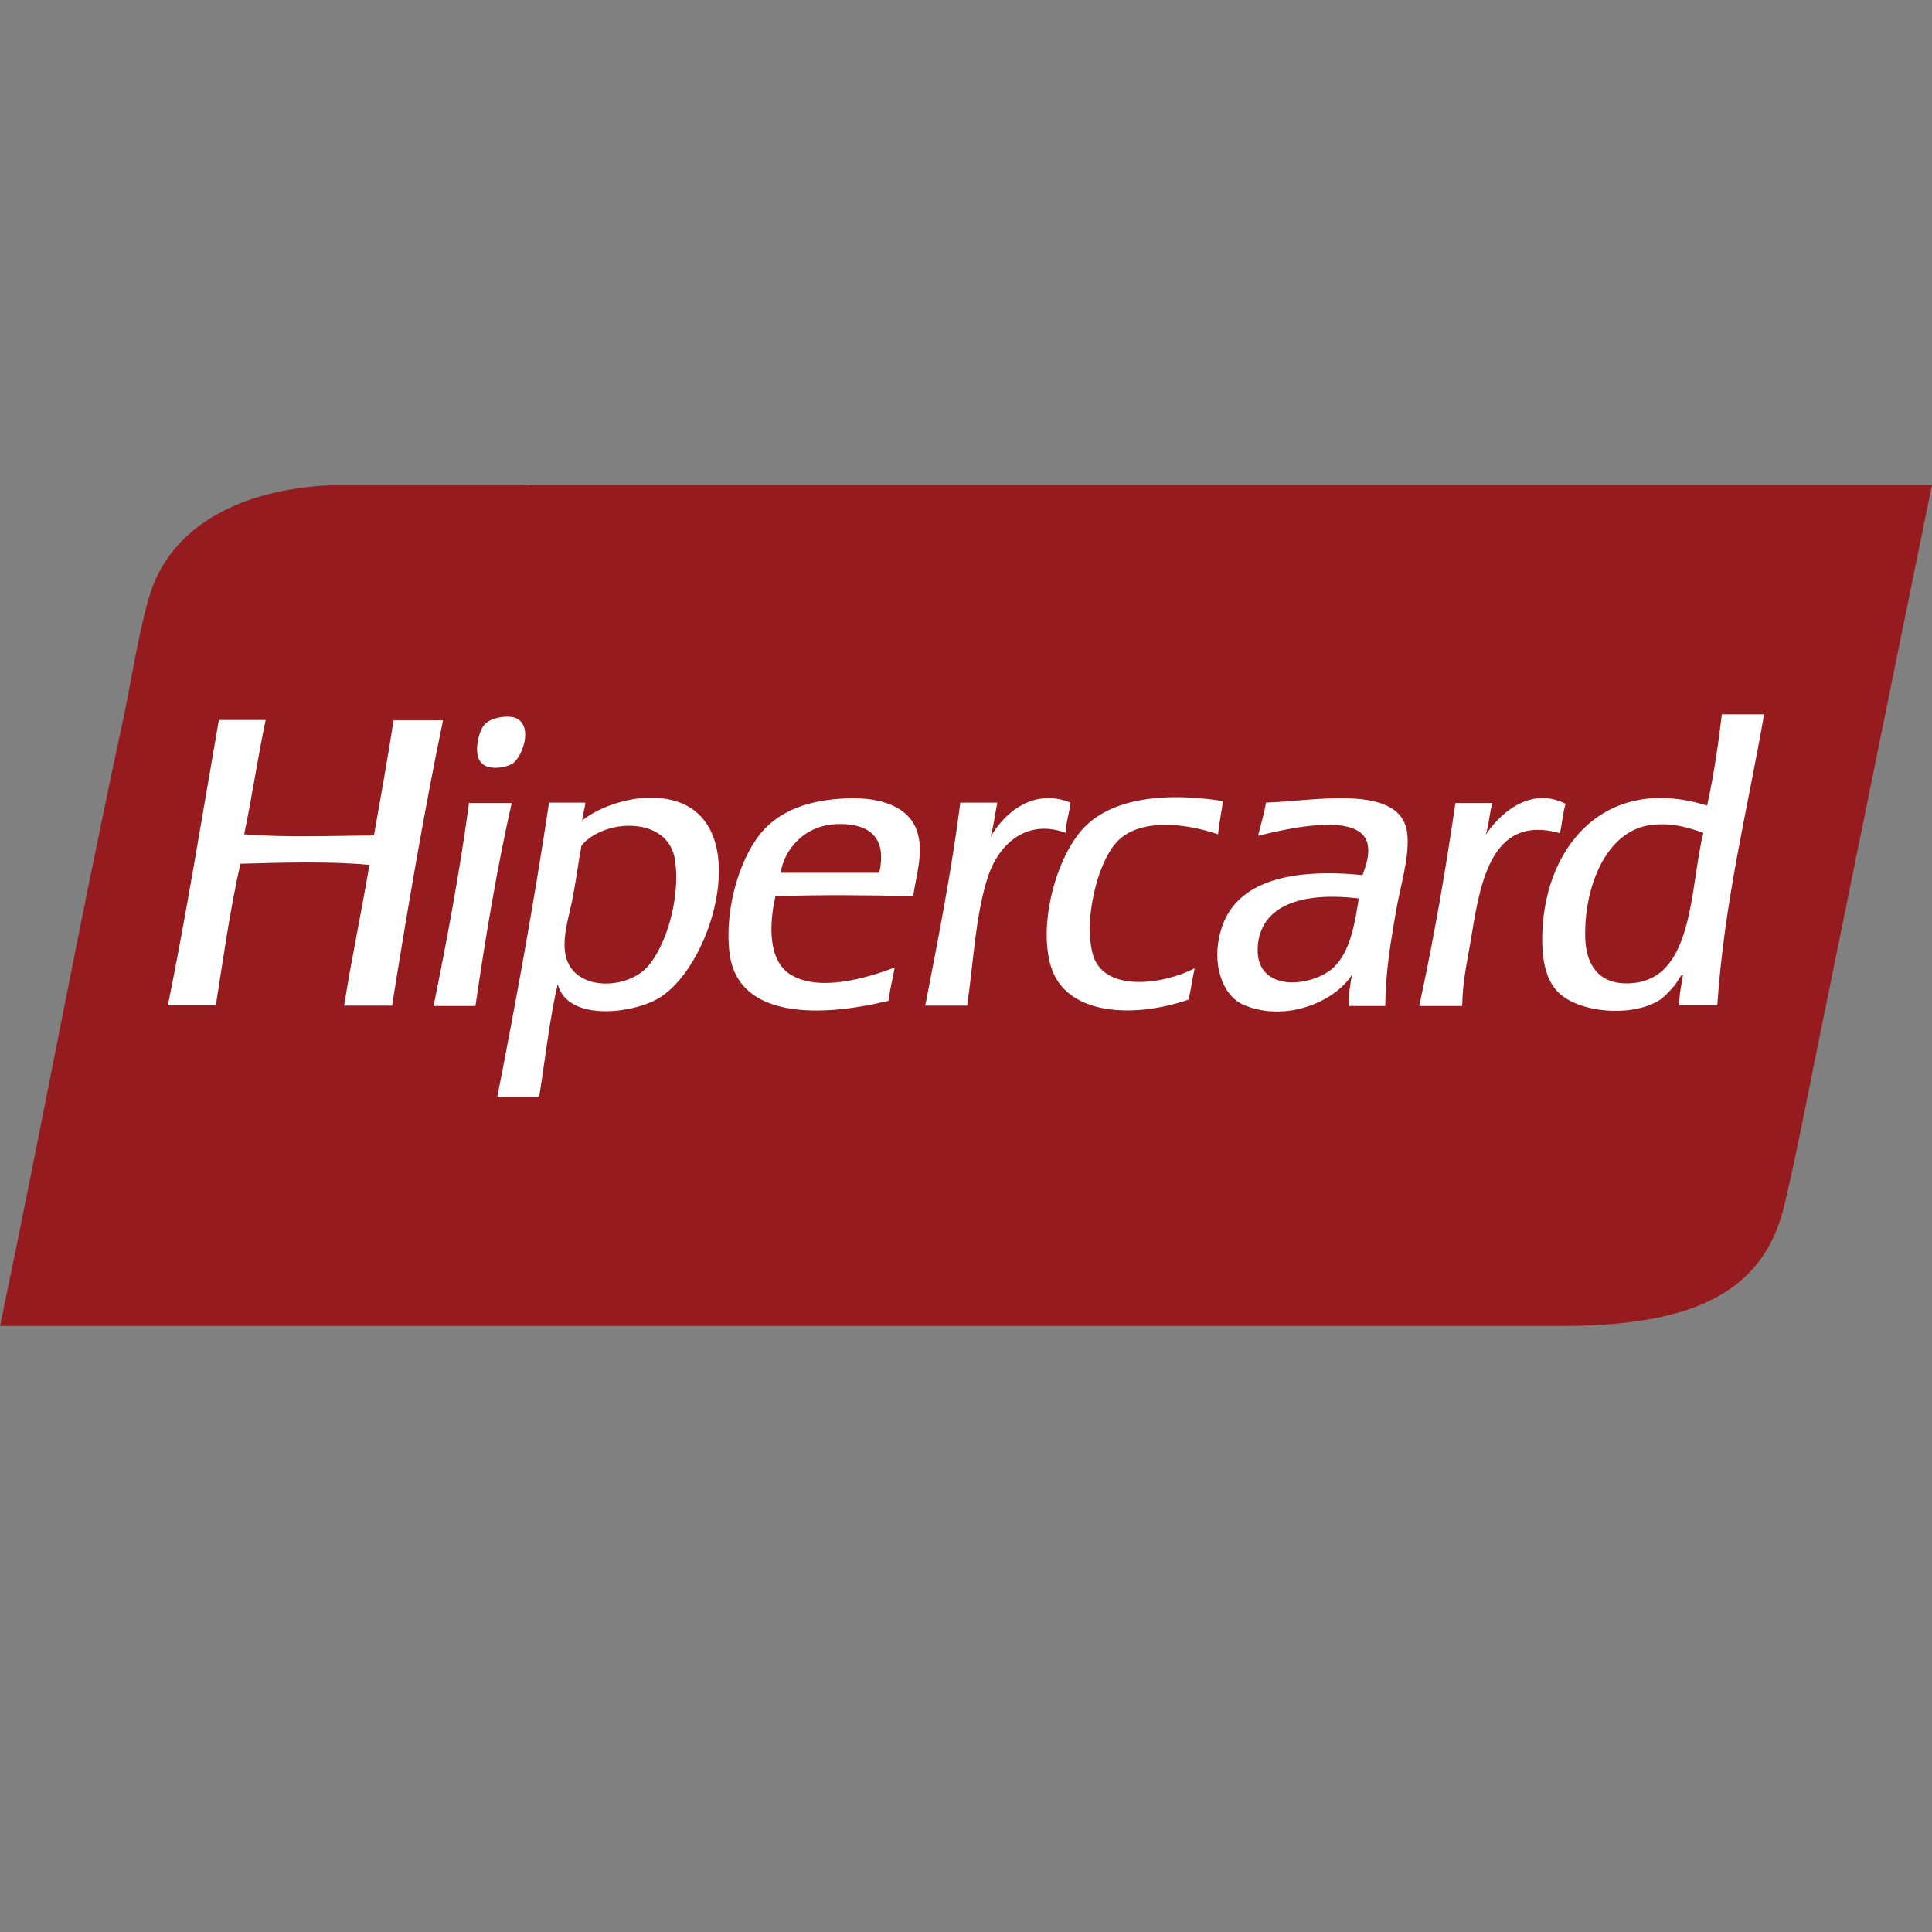 <?xml version="1.0" encoding="utf-8"?>
<!-- Generator: Adobe Illustrator 17.1.0, SVG Export Plug-In . SVG Version: 6.00 Build 0)  -->
<!DOCTYPE svg PUBLIC "-//W3C//DTD SVG 1.1//EN" "http://www.w3.org/Graphics/SVG/1.1/DTD/svg11.dtd">
<svg version="1.1" xmlns="http://www.w3.org/2000/svg" xmlns:xlink="http://www.w3.org/1999/xlink" x="0px" y="0px"
	 viewBox="0 0 512 512" enable-background="new 0 0 512 512" xml:space="preserve">
<rect x="0" y="0" width="512" height="512" fill="#808080" stroke="none"/>
<g id="Base" display="none">
</g>
<g id="Layer_1">
	<g>
		<path id="fundo" fill-rule="evenodd" clip-rule="evenodd" fill="#961B1E" d="M140.6,128.6c-17.7,0-53.1,0-53.1,0
			c-23.4,1.1-42.6,10.6-48.1,30c-2.9,10.2-4.5,21.3-6.7,31.8C21.1,244,11,299,0,351.4h413.1c31.9,0,53.9-6.7,59.8-32.1
			c2.8-11.8,5.4-25.1,8-38.1c10.3-50.4,20.5-100.9,31.1-152.7H140.6z"/>
		<path id="hipercard" fill-rule="evenodd" clip-rule="evenodd" fill="#FFFFFF" d="M135.9,202.3c2.2-1.5,5.1-8.5,1.8-11.4
			c-1-0.9-2.8-1.2-5.2-0.8c-2.2,0.4-3.5,1.1-4.4,2.3c-1.4,1.9-2.7,7.7-0.5,9.8C129.7,204.4,134.5,203.3,135.9,202.3z M104.3,190.9
			c-1.6,10.3-3.4,20.4-5.2,30.5c-11.5,0.1-23.3,0.6-34.4-0.3c2.1-9.9,3.6-20.4,5.7-30.3H58c-4.4,25.2-8.5,50.9-13.5,75.6h12.7
			c2-12.7,3.8-25.5,6.5-37.5c10.8-0.3,23.8-0.7,34.2,0.3c-2.1,12.5-4.7,24.6-6.7,37.3h12.7c4.1-25.6,8.4-51,13.5-75.6H104.3z
			 M283.7,212.7c-9.9-4-17.6,2.8-21.2,9.1c0.8-2.8,1.2-6.1,1.8-9.1h-9.8c-2.4,18.6-5.9,36.2-9.3,53.8h11.1
			c1.6-10.5,2.2-24.6,5.7-34.7c2.8-8,10-14.9,20.4-11.1C282.5,217.8,283.4,215.5,283.7,212.7z M289.9,253.8c-1-2.7-1.3-7-1-10.4
			c0.6-7.5,3.3-16.6,7.5-20.7c5.8-5.7,17.3-4.7,26.4-1.6c0.3-3.1,0.9-5.8,1.3-8.8c-15-2.4-29.2-0.9-36.8,7
			c-7.4,7.7-12.2,25.6-8.8,36.8c4,13.1,22,13.8,36.5,8.8c0.6-2.6,1-5.6,1.6-8.3C308.6,260.8,293.4,263,289.9,253.8z M414.9,213
			c-9.8-4.9-18,3.3-21.2,8.3c0.9-2.5,1-5.9,1.8-8.5h-9.8c-2.7,18.5-5.8,36.4-9.6,53.8h11.4c0.1-7.1,1.5-12.4,2.6-19.4
			c2.4-14.9,5.9-31.3,23.3-26.4C414,218.2,414.2,215.3,414.9,213z M124.5,212.7c-0.3,0-0.3,0.4-0.3,0.8c-2.5,18.3-5.8,35.8-9.3,53.1
			h11.1c2.7-18.5,5.7-36.5,9.6-53.8H124.5z M222.3,211.7c-8,0.6-14.8,2.9-19.7,8c-5.9,6.2-10.7,20-9.3,32.6
			c2,17.9,24.3,17.3,42.2,12.9c0.3-3.1,1.1-5.8,1.6-8.8c-7.4,2.8-20.1,6.6-27.7,1.8c-5.7-3.6-5.7-12.8-3.9-20.7
			c12-0.4,24.5-0.3,36.5,0c0.8-5.6,2.9-11.8,1-17.3C240.5,212.9,231.5,210.9,222.3,211.7z M233,231.3h-26.1
			c0.8-6,6.2-12.6,14.8-12.9C229.6,218.1,235.3,221.3,233,231.3z M180.2,212.7c-9.4-3.5-20.9,0.7-25.9,4.7c0,0.2-0.1,0.2-0.3,0.2
			c0.1-0.1,0.2-0.1,0.3-0.2c0,0,0,0,0,0c0.1-1.7,0.7-2.9,0.8-4.7h-9.6c-4,26.6-8.7,52.4-13.7,77.9h11.1c1.6-10,2.7-20.4,4.9-29.8
			c2.5,9.8,19.1,7.9,26.1,4.1C188.4,257.2,199.5,220,180.2,212.7z M171.4,256.4c-6,6.3-20.6,6.2-21.7-4.4c-0.5-4.6,1.2-9.5,2.1-14.2
			c0.9-4.8,1.5-9.5,2.3-13.7c5.9-7.2,23.1-8,24.8,3.9C180.4,238.3,176.3,251.2,171.4,256.4z M456.3,189.4c-1,8.4-2.2,16.4-3.9,24.1
			c-27.3-8.6-44,11.4-43.7,36.2c0.1,4.8,0.9,9.6,3.9,12.9c5.2,5.8,20,7.2,27.4,2.3c1.4-1,2.9-2.7,3.9-3.9c0.7-0.9,1.9-3.3,2.1-2.6
			c-0.4,2.6-1,5.1-1,8h10.1c1.9-27.9,8-51.7,12.4-77.1H456.3z M431.5,260.6c-7.5,0.2-11.2-4.5-11.4-12.2
			c-0.3-13.5,5.6-28.4,17.6-29.8c5.6-0.6,9.6,0.7,13.7,2.1C447.7,235.8,449,260.2,431.5,260.6z M335.5,212.7
			c-0.5,3.1-1.4,5.9-2.1,8.8c6.6-1.6,27-6.7,29,2.1c0.7,2.9-0.5,6-1.3,8.3c-18.5-1.8-33.6,1.3-37.5,14.5c-2.7,8.8,0.3,17.5,6,19.9
			c10.9,4.7,24.1-0.7,28.7-8c-0.5,2.5-0.9,5.1-0.8,8.3h9.6c0.1-9.2,1.4-16.6,2.8-24.8c1.2-7,3.5-14,3.1-20.2
			C372.2,207.3,348.6,212.3,335.5,212.7z M353.6,256.2c-5.7,5.6-21.8,7.2-20.2-6.2c1.4-11.1,13.5-13.5,26.7-11.9
			C359.1,244.2,358,251.9,353.6,256.2z"/>
	</g>
</g>
<g id="gUIDES">
</g>
</svg>
